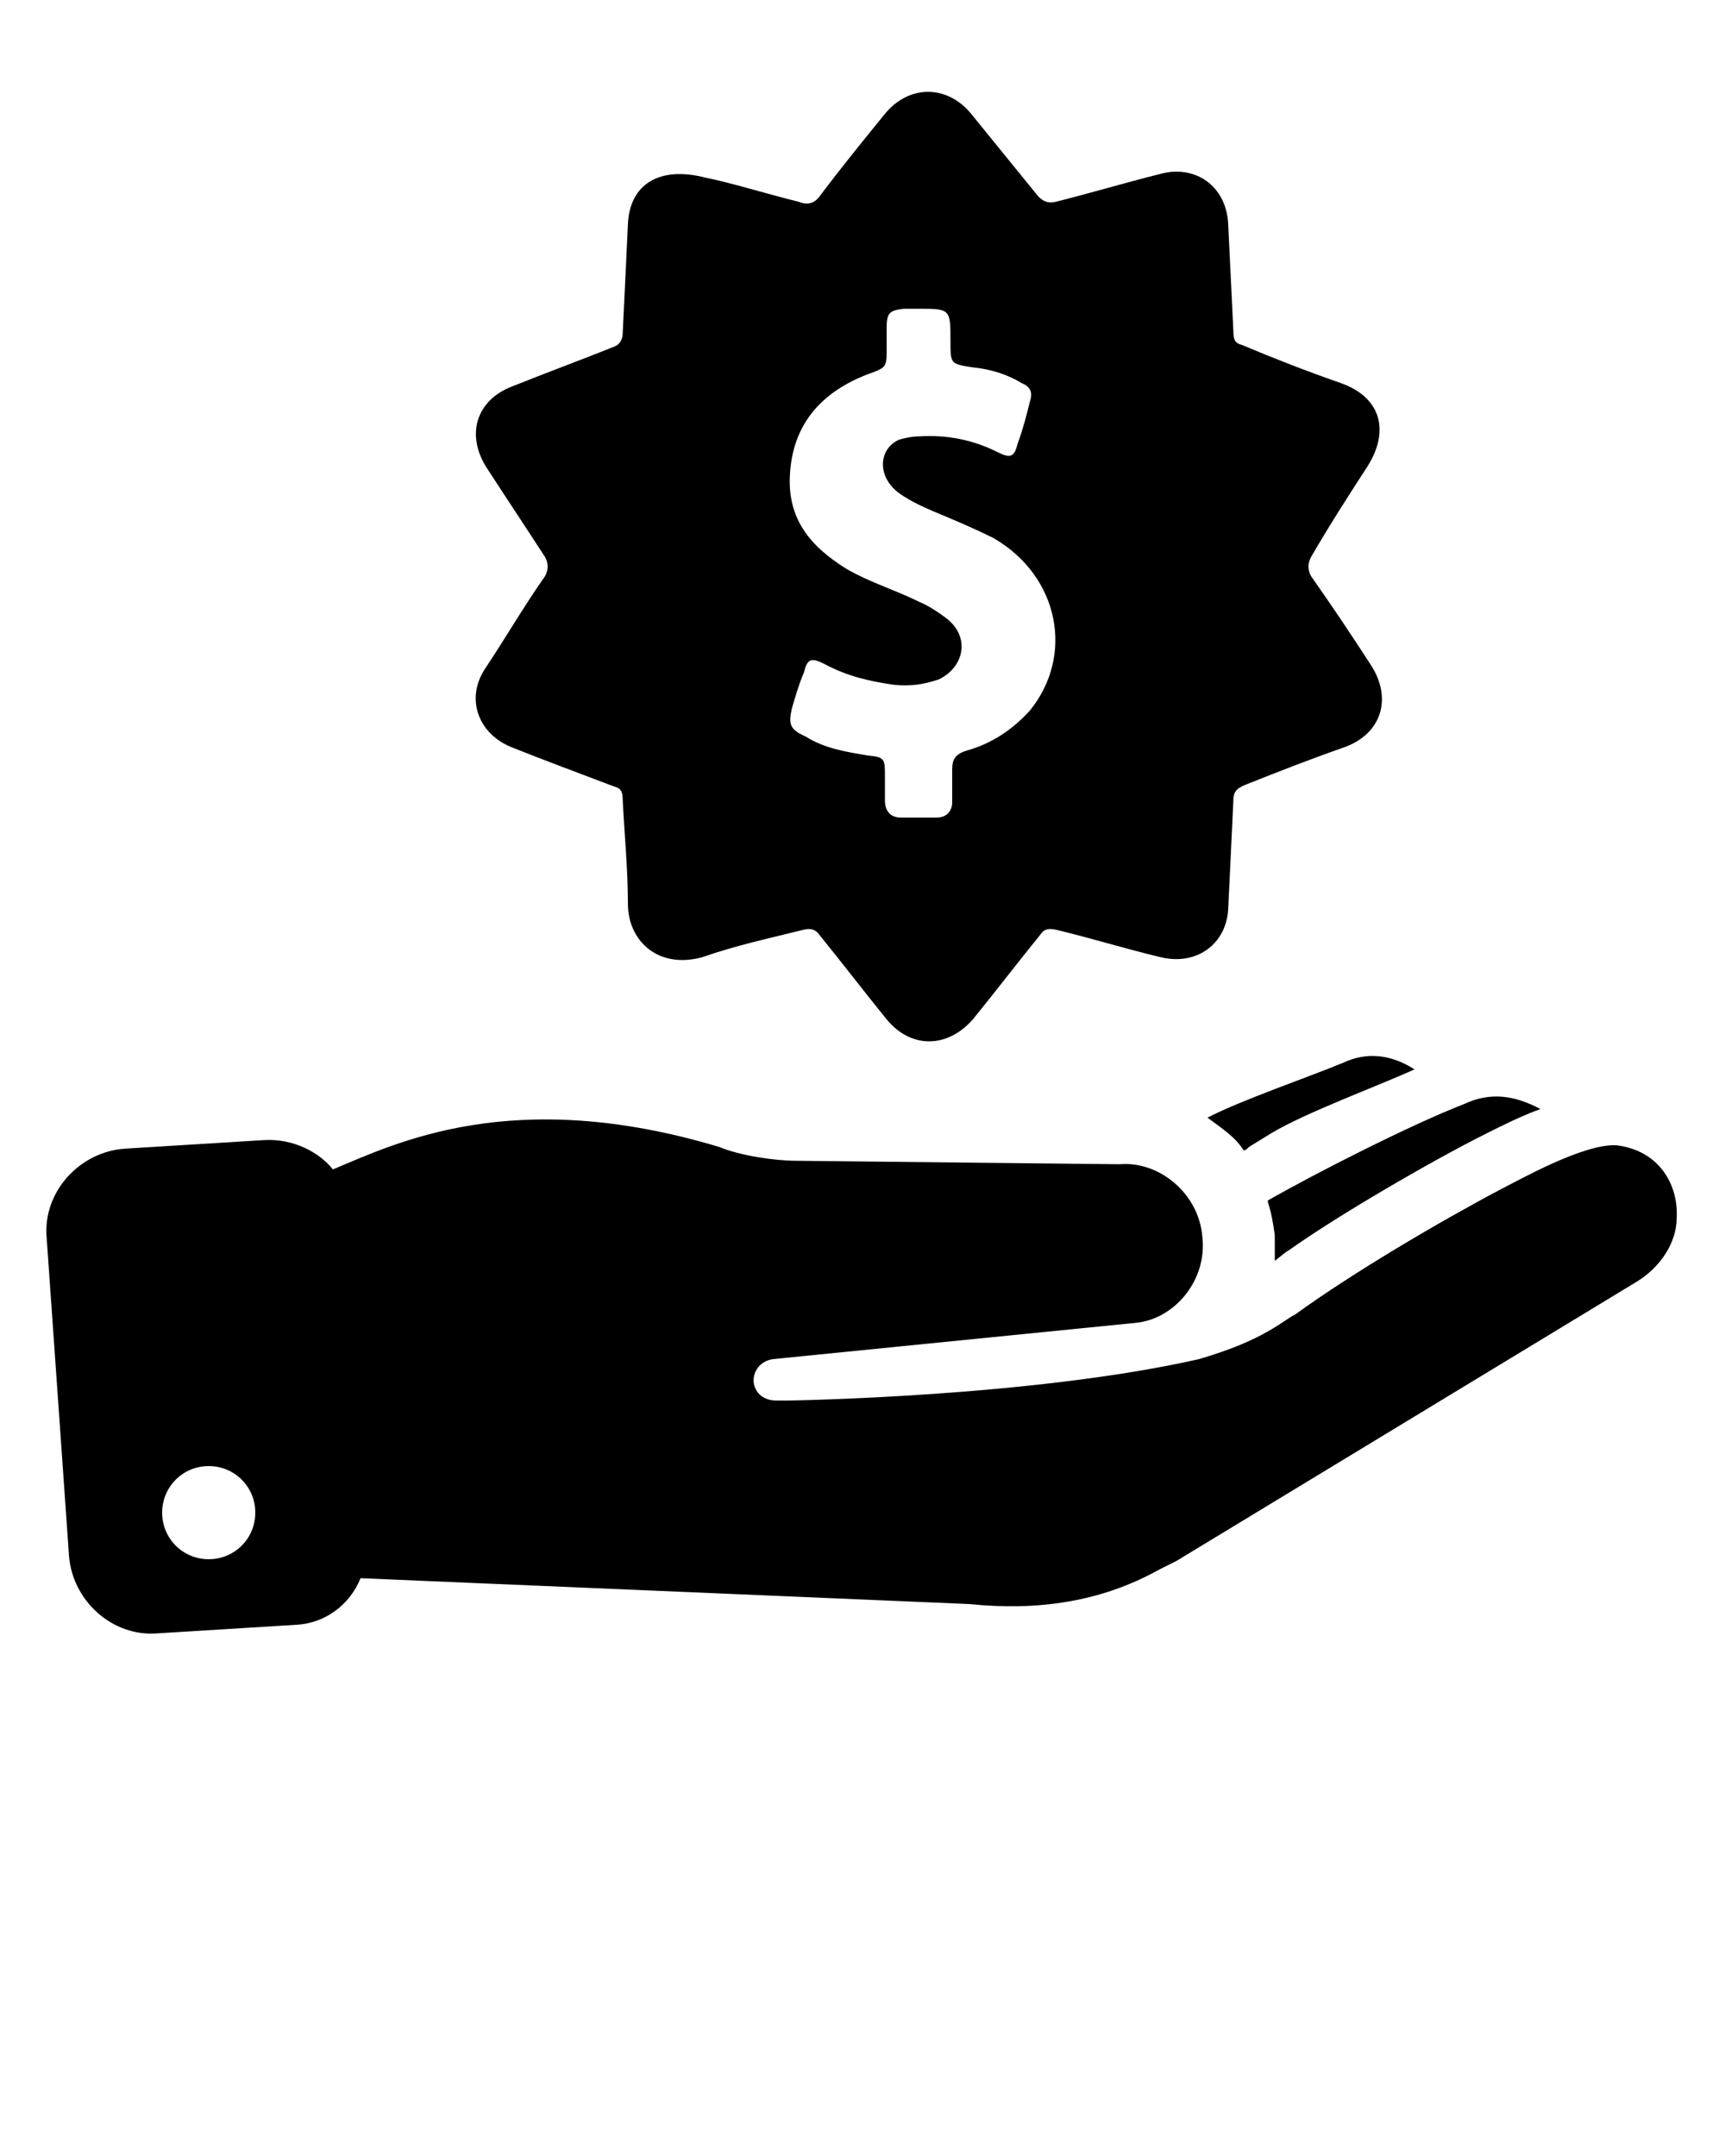 <svg xmlns="http://www.w3.org/2000/svg" xmlns:xlink="http://www.w3.org/1999/xlink" version="1.1" x="0px" y="0px" viewBox="0 0 100 125" enable-background="new 0 0 100 100" xml:space="preserve"><g><path d="M15.3,66.1l-8.1,0.5c-2.6,0.2-4.7,2.5-4.5,5.1L4,90.2c0.2,2.6,2.5,4.7,5.1,4.5l8.1-0.5c1.7-0.1,3.1-1.2,3.7-2.7l35.3,1.5   c3.9,0.4,7.6-0.1,11-2l1-0.5l26.7-16.2c1.3-0.8,2.3-2.2,2.3-3.7c0.1-1.9-1-3.9-3.5-4.2c-1.9-0.1-5.6,2-6.6,2.5   c-3.6,1.9-8.7,4.9-12,7.3c-0.2,0.1-0.5,0.3-0.8,0.5c-1.5,1-3.1,1.6-4.8,2.1c-9.7,2.2-23.8,2.4-23.8,2.4H45c-0.7,0-1.2-0.4-1.3-1   c-0.1-0.7,0.4-1.3,1.1-1.4l21-2.1c2.3-0.2,4.2-2.5,3.9-5c-0.2-2.5-2.5-4.4-4.8-4.2l-18.7-0.2c-1.3,0-3.3-0.3-4.5-0.8   c-12-3.6-18.8-0.2-22.4,1.3C18.5,66.8,17,66,15.3,66.1z M12.1,90.4c-1.5,0-2.7-1.2-2.7-2.7s1.2-2.7,2.7-2.7s2.7,1.2,2.7,2.7   S13.6,90.4,12.1,90.4z M73.9,73.1c0-0.5,0-1,0-1.5c-0.1-0.7-0.2-1.3-0.4-1.9v-0.1c2.8-1.6,8.3-4.4,11.4-5.6   c1.5-0.7,2.9-0.5,4.4,0.3c-1.1,0.4-2.1,0.9-3.1,1.4c-3.2,1.6-8.7,4.8-11.5,6.8C74.5,72.6,74.3,72.8,73.9,73.1z M82,62   c-2.2,1-6.3,2.5-8.3,3.7l-1.3,0.8c-0.1,0.1-0.2,0.2-0.3,0.2c-0.5-0.8-1.3-1.3-2.1-1.9c1.9-1,6-2.4,7.9-3.2C79.2,61,80.6,61.1,82,62   z M79.3,27c1.3-2.1,0.7-4-1.6-4.8c-2-0.7-3.8-1.4-5.7-2.2c-0.4-0.1-0.5-0.3-0.5-0.8c-0.1-2.1-0.2-4.2-0.3-6.2   c-0.1-2.2-1.9-3.5-4-2.9c-2,0.5-4,1.1-6,1.6c-0.4,0.1-0.7,0-1-0.3c-1.3-1.6-2.6-3.2-3.9-4.8c-1.4-1.7-3.6-1.7-5,0   c-1.3,1.6-2.6,3.2-3.8,4.8c-0.3,0.4-0.7,0.5-1.2,0.3c-2-0.5-3.9-1.1-5.4-1.4c-2.7-0.7-4.4,0.4-4.5,2.7c-0.1,2.1-0.2,4.3-0.3,6.3   c0,0.4-0.2,0.7-0.5,0.8c-2,0.8-3.9,1.5-5.9,2.3c-2.1,0.8-2.7,2.8-1.5,4.7c1.1,1.7,2.3,3.5,3.4,5.2c0.2,0.4,0.2,0.7,0,1.1   c-1.2,1.7-2.3,3.6-3.5,5.4c-1.1,1.7-0.4,3.7,1.5,4.5c2,0.8,3.9,1.5,6,2.3c0.4,0.1,0.5,0.3,0.5,0.8c0.1,2,0.3,4,0.3,6   c0,2.1,1.7,3.8,4.3,3.1c2-0.7,3.9-1.1,5.9-1.6c0.4-0.1,0.7,0,0.9,0.3c1.3,1.6,2.6,3.3,3.9,4.9c1.4,1.7,3.5,1.7,5,0   c1.3-1.6,2.6-3.3,3.9-4.9c0.2-0.3,0.4-0.4,0.9-0.3c2.1,0.5,4,1.1,6.1,1.6c2.1,0.5,3.8-0.8,3.9-2.8s0.2-4.3,0.3-6.3   c0-0.5,0.2-0.7,0.7-0.9c2-0.8,3.8-1.5,5.8-2.2c2.1-0.8,2.7-2.8,1.5-4.7c-1.1-1.7-2.3-3.5-3.5-5.2c-0.2-0.4-0.2-0.7,0-1.1   C77.1,30.4,78.2,28.7,79.3,27z M59.7,41.2c-1,1.1-2.2,1.9-3.6,2.3c-0.7,0.2-0.9,0.5-0.9,1.1c0,0.7,0,1.3,0,1.9   c0,0.5-0.3,0.9-0.9,0.9c-0.7,0-1.3,0-2.1,0c-0.5,0-0.9-0.3-0.9-1c0-0.4,0-0.9,0-1.4c0-1,0-1.1-1-1.2c-1.2-0.2-2.5-0.4-3.6-1.1   c-0.9-0.4-1-0.7-0.8-1.6c0.2-0.7,0.4-1.4,0.7-2.1c0.2-0.8,0.4-0.9,1.2-0.5c1.3,0.7,2.6,1,4,1.2c0.9,0.1,1.7,0,2.6-0.3   c1.5-0.7,1.9-2.5,0.4-3.6c-0.4-0.3-1-0.7-1.5-0.9c-1.4-0.7-2.8-1.1-4.2-1.9c-2.1-1.3-3.5-2.9-3.3-5.6c0.2-2.9,1.9-4.7,4.5-5.7   c1.1-0.4,1.1-0.4,1.1-1.5c0-0.4,0-0.8,0-1.2c0-0.9,0.2-1,1-1.1c0.2,0,0.5,0,0.8,0c1.9,0,1.9,0,1.9,1.9c0,1.3,0,1.3,1.3,1.5   c1,0.1,2,0.4,2.8,0.9c0.5,0.2,0.7,0.5,0.5,1.1c-0.2,0.8-0.4,1.6-0.7,2.4c-0.2,0.8-0.4,0.9-1.2,0.5c-1.4-0.7-2.9-1-4.5-0.9   c-0.4,0-0.9,0.1-1.2,0.2C51,26,50.8,27.5,52,28.5c0.5,0.4,1.3,0.8,2,1.1c1.2,0.5,2.4,1,3.6,1.6C61.4,33.4,62.3,38,59.7,41.2z"/></g>
</svg>